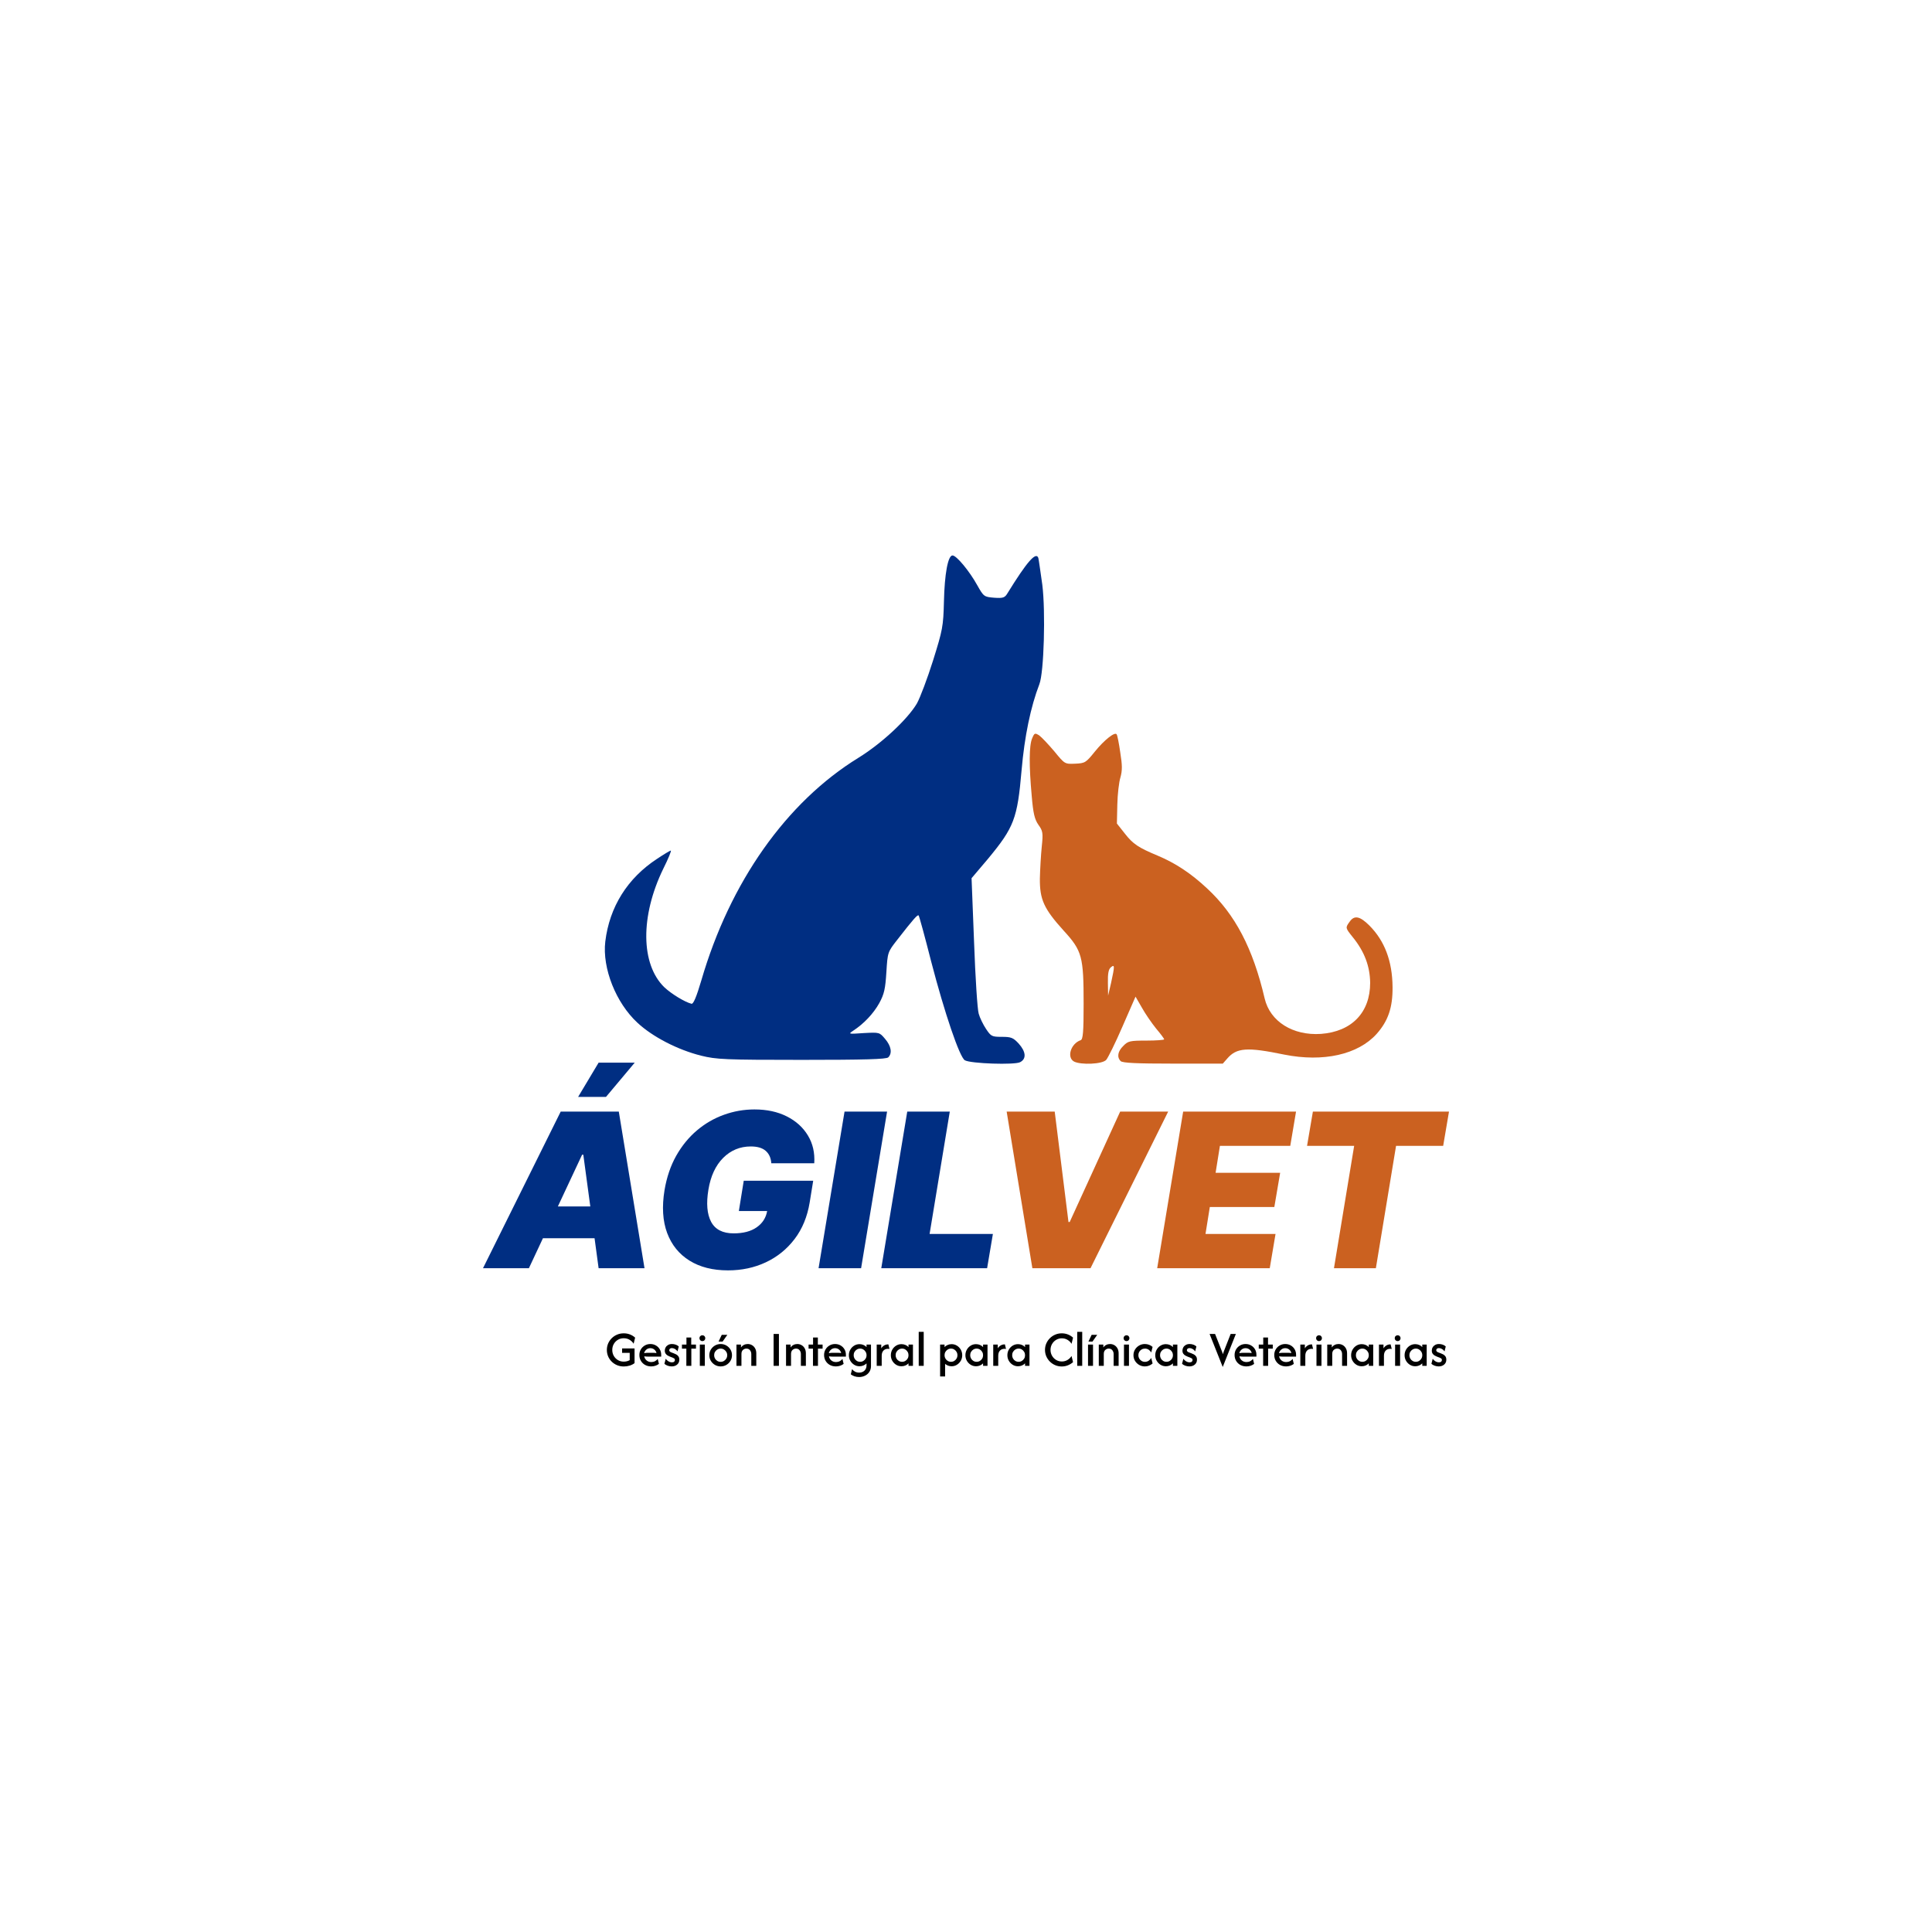 <?xml version="1.0" encoding="utf-8"?>
<svg width="2000" height="2000" viewBox="0 0 2000 2000" fill="none" stroke="none" version="1.1" xmlns:xlink="http://www.w3.org/1999/xlink" xmlns="http://www.w3.org/2000/svg">
  <g id="Group">
    <rect id="Rectangle" width="2000" height="2000" style="fill:#D3D3D3;fill-rule:evenodd;fill-opacity:0;mix-blend-mode:normal;" />
    <g id="Group" transform="translate(500 575)">
      <g id="Group" transform="translate(126.13 0)">
        <g id="Group#1">
          <path id="Shape" d="M448.749 2.6C449.18 4.117 450.914 16.683 452.864 30.334C456.331 58.067 454.598 121.118 449.831 133.251C440.732 156.868 434.446 187.418 431.413 222.302C427.081 272.569 423.614 281.453 396.531 314.168C396.531 314.168 379.63 334.103 379.63 334.103C379.63 334.103 382.232 400.62 382.232 400.62C383.531 437.022 385.696 470.17 386.998 474.289C388.08 478.404 391.548 485.555 394.581 490.105C399.781 497.904 400.646 498.338 411.048 498.338C420.581 498.338 422.749 499.204 428.38 505.273C435.966 513.723 436.614 521.089 429.897 524.556C424.265 527.589 378.764 526.072 372.696 522.605C367.281 519.572 351.679 473.637 337.813 420.337C331.313 394.771 325.464 373.32 324.813 372.669C323.731 371.587 319.613 376.136 302.928 397.587C292.746 410.587 292.746 410.587 291.446 431.387C290.363 448.505 289.279 453.92 284.079 463.453C278.013 474.289 268.262 484.687 256.996 492.055C251.796 495.522 252.229 495.522 268.046 494.437C284.296 493.572 284.296 493.572 290.146 500.506C296.428 507.871 297.731 515.24 293.395 519.572C291.446 521.523 268.479 522.171 203.912 522.171C124.177 522.171 115.511 521.74 99.694 517.839C75.427 511.773 49.426 498.338 33.826 483.822C11.509 463.239 -2.791 427.272 0.459 399.755C4.793 363.787 23.426 334.103 54.193 313.954C61.343 309.188 67.627 305.504 68.277 305.504C69.143 305.504 65.677 313.954 60.477 324.353C36.643 373.32 37.076 423.153 61.56 446.989C68.927 453.92 82.794 462.371 89.727 464.104C91.677 464.539 94.927 456.739 99.91 439.838C129.594 338.004 187.878 255.452 262.412 209.519C286.679 194.569 313.547 169.435 323.08 153.185C326.33 147.335 333.912 127.401 339.764 108.768C349.731 76.917 350.379 73.451 351.031 47.667C351.679 19.284 355.146 0 359.912 0C364.031 0 377.465 16.25 385.482 30.767C392.196 42.684 392.63 42.901 403.031 43.767C412.347 44.417 414.081 43.767 416.897 39.001C436.831 6.717 446.364 -4.333 448.749 2.6C448.749 2.6 448.749 2.6 448.749 2.6C448.749 2.6 448.749 2.6 448.749 2.6Z" style="fill:#002E82;mix-blend-mode:normal;" />
          <path id="Shape#1" d="M90.028 0.688C90.68 1.555 92.413 10.005 93.713 19.322C95.88 32.755 95.88 37.955 93.93 45.105C92.413 49.872 90.897 62.656 90.68 73.489C90.68 73.489 90.245 92.989 90.245 92.989C90.245 92.989 98.479 103.389 98.479 103.389C106.93 114.224 112.564 117.905 132.279 126.138C150.914 133.941 166.947 144.556 183.631 160.155C212.664 187.024 231.082 222.123 243.214 274.124C248.849 297.959 272.465 312.693 301.498 310.742C333.35 308.358 352.416 288.64 352.416 257.873C352.199 240.758 346.567 225.59 334.432 210.639C326.633 200.889 326.633 200.889 331.182 194.606C335.949 187.675 341.801 188.757 351.551 198.507C367.367 214.324 375.383 235.34 375.6 262.209C375.818 283.443 371.051 297.308 359.133 310.742C339.85 332.193 303.883 340.21 263.583 332.193C224.799 324.174 214.181 325.042 204.431 336.309C204.431 336.309 199.881 341.509 199.881 341.509C199.881 341.509 148.315 341.509 148.315 341.509C111.048 341.509 96.097 340.858 94.147 338.907C90.028 334.792 91.114 328.726 96.963 323.091C101.729 318.108 103.897 317.674 120.798 317.674C130.979 317.674 139.213 317.025 139.213 316.374C139.213 315.726 135.529 310.742 130.762 305.108C126.213 299.476 119.496 289.726 116.029 283.443C116.029 283.443 109.529 272.176 109.529 272.176C109.529 272.176 96.097 302.943 96.097 302.943C88.729 320.058 80.929 335.657 79.196 337.608C75.297 342.157 52.978 343.026 45.83 339.341C38.028 335.009 42.58 320.71 52.761 317.242C55.146 316.374 55.797 308.792 55.797 279.541C55.797 230.791 54.278 224.725 35.212 203.925C14.629 181.175 10.297 171.639 10.511 149.757C10.728 140.224 11.596 125.49 12.461 116.822C13.978 102.739 13.547 100.573 8.994 94.289C5.096 88.656 3.58 82.589 2.063 64.389C-0.756 33.405 -0.756 12.388 2.494 4.805C4.879 -0.828 5.313 -1.045 9.863 1.772C12.461 3.722 19.396 11.088 25.462 18.238C36.297 31.455 36.297 31.455 46.913 31.022C57.314 30.589 58.179 29.939 67.278 18.672C77.245 6.322 88.298 -2.345 90.028 0.688C90.028 0.688 90.028 0.688 90.028 0.688C90.028 0.688 90.028 0.688 90.028 0.688ZM80.932 257.873L81.146 271.091C81.146 271.091 84.179 258.091 84.179 258.091C88.081 240.324 88.081 238.373 83.965 241.84C81.581 243.791 80.715 248.34 80.932 257.873C80.932 257.873 80.932 257.873 80.932 257.873L80.932 257.873Z" style="fill:#CB6120;fill-rule:evenodd;mix-blend-mode:normal;" transform="translate(439.837 184.546)" />
        </g>
      </g>
      <g id="ÁGILVET" transform="translate(0 525.052)">
        <path id="ÁGIL-VET" d="M47.514 212.804L0 212.804L80.441 50.67L140.581 50.67L167.195 212.804L119.682 212.804L115.491 181.781L62.045 181.781L47.514 212.804L47.514 212.804L47.514 212.804ZM77.502 148.854L111.082 148.854L103.844 95.299L102.592 95.299L77.502 148.854L77.502 148.854L77.502 148.854ZM98.456 35.485L119.682 0L157.072 0L127.301 35.485L98.456 35.485L98.456 35.485L98.456 35.485ZM298.446 104.17C298.083 98.655 296.158 94.374 292.676 91.326C289.229 88.278 284.077 86.754 277.219 86.754C266.08 86.754 256.555 90.691 248.645 98.564C240.772 106.438 235.674 117.396 233.352 131.437C230.993 145.661 231.919 156.764 236.128 164.746C240.373 172.728 248.156 176.719 259.476 176.719C269.418 176.719 277.364 174.633 283.315 170.461C289.301 166.288 292.911 160.664 294.146 153.589C294.146 153.589 264.864 153.589 264.864 153.589L269.926 122.24L341.823 122.24C341.823 122.24 338.177 144.717 338.177 144.717C335.745 159.485 330.539 172.112 322.558 182.597C314.573 193.084 304.633 201.121 292.73 206.708C280.865 212.26 267.84 215.035 253.653 215.035C237.905 215.035 224.626 211.679 213.813 204.966C203 198.254 195.272 188.711 190.628 176.339C186.02 163.93 185.113 149.162 187.906 132.036C190.156 118.648 194.184 106.783 199.989 96.442C205.831 86.101 212.961 77.357 221.378 70.209C229.832 63.061 239.157 57.655 249.353 53.99C259.549 50.289 270.107 48.438 281.029 48.438C293.8 48.438 304.94 50.834 314.447 55.623C323.989 60.412 331.281 66.998 336.326 75.379C341.407 83.725 343.601 93.322 342.911 104.17C342.911 104.17 298.446 104.17 298.446 104.17L298.446 104.17C298.446 104.17 298.446 104.17 298.446 104.17ZM418.296 50.67L391.41 212.804L347.379 212.804L374.265 50.67L418.296 50.67L418.296 50.67L418.296 50.67ZM412.294 212.804L439.181 50.67L483.212 50.67L462.312 177.318L527.841 177.318L521.854 212.804L412.294 212.804L412.294 212.804L412.294 212.804Z" style="fill:#002E82;fill-rule:evenodd;mix-blend-mode:normal;" />
        <path id="ÁGIL-VET#1" d="M49.745 0L64.004 114.293L65.256 114.293L117.506 0L167.195 0L86.809 162.134L26.613 162.134L0 0L49.745 0L49.745 0L49.745 0ZM155.832 162.134L182.718 0L299.57 0L293.583 35.485L220.759 35.485L216.298 63.351L283.132 63.351L277.092 98.782L210.311 98.782L205.847 126.648L278.342 126.648L272.355 162.134L155.832 162.134L155.832 162.134L155.832 162.134ZM310.962 35.485L317.005 0L457.912 0L451.873 35.485L403.107 35.485L382.208 162.134L338.828 162.134L359.728 35.485L310.962 35.485L310.962 35.485L310.962 35.485Z" style="fill:#CB6120;fill-rule:evenodd;mix-blend-mode:normal;" transform="translate(542.088 50.67)" />
      </g>
      <path id="Shape" d="M17.531 35.861C15.082 35.861 12.791 35.427 10.66 34.559C8.538 33.691 6.677 32.475 5.079 30.911C3.48 29.347 2.234 27.534 1.341 25.471C0.447 23.4 0 21.157 0 18.742C0 16.319 0.451 14.072 1.353 12.001C2.264 9.921 3.519 8.099 5.117 6.535C6.716 4.971 8.563 3.751 10.66 2.875C12.766 1.989 15.043 1.547 17.492 1.547C19.787 1.547 21.935 1.938 23.937 2.72C25.948 3.502 27.723 4.602 29.261 6.02C29.261 6.02 27.727 12.323 27.727 12.323C26.696 10.665 25.299 9.302 23.538 8.237C21.776 7.171 19.761 6.638 17.492 6.638C15.241 6.638 13.221 7.171 11.434 8.237C9.655 9.302 8.237 10.75 7.18 12.581C6.131 14.411 5.607 16.465 5.607 18.742C5.607 21.011 6.127 23.056 7.167 24.878C8.207 26.7 9.625 28.152 11.421 29.235C13.217 30.309 15.228 30.846 17.453 30.846C18.648 30.846 19.765 30.713 20.805 30.447C21.845 30.172 22.794 29.789 23.654 29.299C23.654 29.299 23.654 21.785 23.654 21.785L15.765 21.785L15.765 17.17L28.668 17.17C28.668 17.17 28.668 32.419 28.668 32.419C27.181 33.545 25.475 34.4 23.55 34.984C21.634 35.568 19.628 35.861 17.531 35.861C17.531 35.861 17.531 35.861 17.531 35.861ZM45.945 35.796C43.547 35.796 41.425 35.285 39.577 34.262C37.738 33.231 36.29 31.822 35.233 30.034C34.185 28.247 33.661 26.232 33.661 23.989C33.661 21.832 34.168 19.898 35.182 18.188C36.196 16.478 37.562 15.124 39.281 14.128C41.008 13.122 42.925 12.62 45.03 12.62C47.127 12.62 49.026 13.109 50.728 14.089C52.429 15.06 53.774 16.383 54.762 18.059C55.75 19.735 56.244 21.638 56.244 23.77C56.244 23.77 56.244 25.664 56.244 25.664C56.244 25.664 42.349 25.664 42.349 25.664C41.739 25.664 41.129 25.634 40.518 25.574C39.908 25.514 39.298 25.437 38.688 25.342C38.98 27.052 39.792 28.47 41.124 29.596C42.456 30.722 44.089 31.285 46.023 31.285C47.415 31.285 48.691 30.984 49.851 30.382C51.011 29.781 51.943 29.003 52.648 28.049C52.648 28.049 53.898 33.193 53.898 33.193C52.824 34.017 51.6 34.657 50.225 35.113C48.858 35.568 47.432 35.796 45.945 35.796C45.945 35.796 45.945 35.796 45.945 35.796ZM38.572 22.081C39.844 21.832 41.103 21.707 42.349 21.707C42.349 21.707 47.956 21.707 47.956 21.707C48.566 21.707 49.15 21.733 49.709 21.785C50.276 21.836 50.831 21.896 51.372 21.965C51.028 20.453 50.268 19.232 49.09 18.304C47.922 17.376 46.555 16.912 44.991 16.912C43.427 16.912 42.057 17.402 40.879 18.381C39.711 19.352 38.941 20.586 38.572 22.081C38.572 22.081 38.572 22.081 38.572 22.081ZM67.1 35.796C65.802 35.796 64.448 35.564 63.039 35.1C61.638 34.627 60.487 33.94 59.584 33.038C59.584 33.038 60.938 27.869 60.938 27.869C61.625 28.917 62.553 29.798 63.722 30.511C64.9 31.216 66.124 31.568 67.396 31.568C68.444 31.568 69.213 31.336 69.703 30.872C70.193 30.408 70.438 29.849 70.438 29.196C70.438 28.431 70.18 27.881 69.665 27.546C69.149 27.203 68.659 26.945 68.195 26.773C68.195 26.773 65.153 25.6 65.153 25.6C64.543 25.351 63.83 25.007 63.013 24.569C62.197 24.131 61.488 23.495 60.886 22.661C60.285 21.828 59.984 20.741 59.984 19.4C59.984 18.18 60.285 17.058 60.886 16.035C61.488 15.004 62.343 14.179 63.452 13.56C64.56 12.933 65.896 12.62 67.46 12.62C68.81 12.62 70.124 12.852 71.405 13.316C72.694 13.78 73.704 14.403 74.434 15.185C74.434 15.185 73.145 20.238 73.145 20.238C72.44 19.163 71.555 18.33 70.49 17.737C69.424 17.135 68.367 16.835 67.319 16.835C66.416 16.835 65.733 17.054 65.269 17.492C64.805 17.93 64.573 18.433 64.573 19C64.573 19.464 64.732 19.885 65.05 20.263C65.368 20.642 65.879 20.964 66.584 21.23C66.584 21.23 69.484 22.339 69.484 22.339C70.172 22.579 70.95 22.932 71.817 23.396C72.685 23.86 73.433 24.521 74.06 25.381C74.696 26.232 75.014 27.392 75.014 28.861C75.014 30.915 74.275 32.587 72.797 33.876C71.319 35.156 69.42 35.796 67.1 35.796C67.1 35.796 67.1 35.796 67.1 35.796ZM82.285 35.203L82.285 17.389L77.735 17.389L77.735 13.2L82.389 13.2L82.389 5.865L87.339 5.865L87.339 13.2L92.25 13.2L92.25 17.389L87.455 17.389L87.455 35.203L82.285 35.203L82.285 35.203ZM96.246 35.203L96.246 13.2L101.415 13.2L101.415 35.203L96.246 35.203L96.246 35.203ZM98.85 9.616C98.016 9.616 97.307 9.324 96.723 8.74C96.138 8.147 95.846 7.433 95.846 6.6C95.846 5.723 96.138 4.997 96.723 4.421C97.307 3.846 98.016 3.558 98.85 3.558C99.726 3.558 100.452 3.854 101.028 4.447C101.604 5.031 101.892 5.749 101.892 6.6C101.892 7.433 101.599 8.147 101.015 8.74C100.431 9.324 99.709 9.616 98.85 9.616C98.85 9.616 98.85 9.616 98.85 9.616ZM117.805 35.796C115.657 35.796 113.689 35.276 111.902 34.236C110.123 33.197 108.705 31.796 107.648 30.034C106.599 28.273 106.075 26.33 106.075 24.208C106.075 22.051 106.599 20.1 107.648 18.355C108.705 16.611 110.123 15.219 111.902 14.179C113.689 13.139 115.657 12.62 117.805 12.62C119.979 12.62 121.952 13.139 123.722 14.179C125.501 15.219 126.915 16.611 127.963 18.355C129.011 20.1 129.535 22.051 129.535 24.208C129.535 26.33 129.011 28.273 127.963 30.034C126.915 31.796 125.501 33.197 123.722 34.236C121.952 35.276 119.979 35.796 117.805 35.796C117.805 35.796 117.805 35.796 117.805 35.796ZM117.805 31.066C119.077 31.066 120.22 30.756 121.234 30.137C122.248 29.51 123.06 28.685 123.67 27.663C124.281 26.631 124.586 25.48 124.586 24.208C124.586 22.936 124.281 21.789 123.67 20.766C123.06 19.735 122.24 18.91 121.209 18.291C120.186 17.664 119.051 17.35 117.805 17.35C116.559 17.35 115.421 17.664 114.39 18.291C113.367 18.91 112.555 19.735 111.953 20.766C111.36 21.789 111.064 22.936 111.064 24.208C111.064 25.48 111.36 26.631 111.953 27.663C112.555 28.685 113.363 29.51 114.377 30.137C115.391 30.756 116.533 31.066 117.805 31.066C117.805 31.066 117.805 31.066 117.805 31.066ZM115.614 10.119L118.953 3.081L124.74 3.081L119.791 10.119L115.614 10.119L115.614 10.119ZM134.156 35.203L134.156 13.2L138.848 13.2C138.848 13.2 138.848 16.177 138.848 16.177C139.656 15.026 140.666 14.145 141.877 13.535C143.089 12.925 144.404 12.62 145.822 12.62C147.386 12.62 148.838 12.998 150.178 13.754C151.528 14.51 152.615 15.61 153.44 17.054C154.273 18.497 154.69 20.246 154.69 22.3C154.69 22.3 154.69 35.203 154.69 35.203L149.521 35.203C149.521 35.203 149.521 22.996 149.521 22.996C149.521 21.501 149.079 20.186 148.193 19.052C147.317 17.918 146.062 17.35 144.43 17.35C143.106 17.35 141.924 17.814 140.885 18.742C139.845 19.671 139.325 21.05 139.325 22.88C139.325 22.88 139.325 35.203 139.325 35.203L134.156 35.203L134.156 35.203ZM172.619 35.203L172.619 2.204L178.123 2.204L178.123 35.203L172.619 35.203L172.619 35.203ZM185.488 35.203L185.488 13.2L190.18 13.2C190.18 13.2 190.18 16.177 190.18 16.177C190.988 15.026 191.997 14.145 193.209 13.535C194.421 12.925 195.736 12.62 197.154 12.62C198.718 12.62 200.17 12.998 201.51 13.754C202.86 14.51 203.947 15.61 204.772 17.054C205.605 18.497 206.022 20.246 206.022 22.3C206.022 22.3 206.022 35.203 206.022 35.203L200.853 35.203C200.853 35.203 200.853 22.996 200.853 22.996C200.853 21.501 200.41 20.186 199.525 19.052C198.649 17.918 197.394 17.35 195.761 17.35C194.438 17.35 193.256 17.814 192.217 18.742C191.177 19.671 190.657 21.05 190.657 22.88C190.657 22.88 190.657 35.203 190.657 35.203L185.488 35.203L185.488 35.203ZM213.365 35.203L213.365 17.389L208.815 17.389L208.815 13.2L213.468 13.2L213.468 5.865L218.418 5.865L218.418 13.2L223.329 13.2L223.329 17.389L218.534 17.389L218.534 35.203L213.365 35.203L213.365 35.203ZM237.156 35.796C234.759 35.796 232.636 35.285 230.788 34.262C228.95 33.231 227.501 31.822 226.444 30.034C225.396 28.247 224.872 26.232 224.872 23.989C224.872 21.832 225.379 19.898 226.393 18.188C227.407 16.478 228.773 15.124 230.492 14.128C232.219 13.122 234.136 12.62 236.241 12.62C238.338 12.62 240.237 13.109 241.939 14.089C243.64 15.06 244.985 16.383 245.973 18.059C246.961 19.735 247.456 21.638 247.456 23.77C247.456 23.77 247.456 25.664 247.456 25.664C247.456 25.664 233.56 25.664 233.56 25.664C232.95 25.664 232.34 25.634 231.729 25.574C231.119 25.514 230.509 25.437 229.899 25.342C230.191 27.052 231.003 28.47 232.335 29.596C233.667 30.722 235.3 31.285 237.234 31.285C238.626 31.285 239.902 30.984 241.062 30.382C242.222 29.781 243.154 29.003 243.859 28.049C243.859 28.049 245.11 33.193 245.11 33.193C244.035 34.017 242.811 34.657 241.436 35.113C240.069 35.568 238.643 35.796 237.156 35.796C237.156 35.796 237.156 35.796 237.156 35.796ZM229.783 22.081C231.055 21.832 232.314 21.707 233.56 21.707C233.56 21.707 239.167 21.707 239.167 21.707C239.777 21.707 240.362 21.733 240.92 21.785C241.487 21.836 242.042 21.896 242.583 21.965C242.239 20.453 241.479 19.232 240.302 18.304C239.133 17.376 237.766 16.912 236.202 16.912C234.638 16.912 233.268 17.402 232.09 18.381C230.922 19.352 230.153 20.586 229.783 22.081C229.783 22.081 229.783 22.081 229.783 22.081ZM261.133 46.792C259.423 46.792 257.834 46.538 256.364 46.031C254.903 45.533 253.623 44.858 252.523 44.007C252.523 44.007 253.838 38.619 253.838 38.619C254.594 39.668 255.595 40.527 256.841 41.197C258.087 41.867 259.505 42.203 261.095 42.203C263.467 42.203 265.344 41.511 266.728 40.127C268.112 38.752 268.803 36.965 268.803 34.765C268.803 34.765 268.803 32.677 268.803 32.677C267.892 33.579 266.814 34.301 265.568 34.843C264.322 35.375 262.977 35.642 261.533 35.642C259.505 35.642 257.657 35.122 255.99 34.082C254.332 33.042 253.008 31.663 252.02 29.944C251.032 28.217 250.538 26.305 250.538 24.208C250.538 22.102 251.032 20.182 252.02 18.446C253.008 16.71 254.332 15.331 255.99 14.308C257.657 13.277 259.505 12.761 261.533 12.761C263.003 12.761 264.36 13.028 265.606 13.56C266.852 14.085 267.927 14.819 268.829 15.765C268.829 15.765 268.829 13.2 268.829 13.2L273.418 13.2C273.418 13.2 273.418 35.345 273.418 35.345C273.418 37.743 272.846 39.796 271.703 41.507C270.569 43.217 269.061 44.523 267.179 45.425C265.297 46.336 263.282 46.792 261.133 46.792C261.133 46.792 261.133 46.792 261.133 46.792ZM262.165 31.027C263.411 31.027 264.532 30.722 265.529 30.112C266.534 29.501 267.334 28.685 267.927 27.663C268.528 26.631 268.829 25.48 268.829 24.208C268.829 22.936 268.528 21.789 267.927 20.766C267.334 19.735 266.534 18.91 265.529 18.291C264.532 17.664 263.411 17.35 262.165 17.35C260.936 17.35 259.814 17.664 258.8 18.291C257.786 18.91 256.979 19.735 256.377 20.766C255.784 21.789 255.488 22.936 255.488 24.208C255.488 25.454 255.784 26.597 256.377 27.637C256.979 28.676 257.782 29.501 258.788 30.112C259.793 30.722 260.919 31.027 262.165 31.027C262.165 31.027 262.165 31.027 262.165 31.027ZM279.352 35.203L279.352 13.2L284.044 13.2C284.044 13.2 284.044 17.093 284.044 17.093C284.834 15.821 285.84 14.819 287.06 14.089C288.28 13.35 289.733 12.98 291.418 12.98C291.418 12.98 292.589 17.789 292.589 17.789C292.125 17.642 291.602 17.57 291.017 17.57C289.058 17.57 287.485 18.192 286.3 19.439C285.114 20.685 284.521 22.468 284.521 24.788C284.521 24.788 284.521 35.203 284.521 35.203L279.352 35.203L279.352 35.203ZM304.982 35.642C302.954 35.642 301.106 35.122 299.438 34.082C297.78 33.042 296.457 31.663 295.469 29.944C294.482 28.217 293.988 26.305 293.988 24.208C293.988 22.102 294.482 20.182 295.469 18.446C296.457 16.71 297.78 15.331 299.438 14.308C301.106 13.277 302.954 12.761 304.982 12.761C306.452 12.761 307.81 13.028 309.056 13.56C310.302 14.085 311.375 14.819 312.277 15.765C312.277 15.765 312.277 13.2 312.277 13.2L316.867 13.2L316.867 35.203L312.277 35.203C312.277 35.203 312.277 32.638 312.277 32.638C311.375 33.566 310.302 34.301 309.056 34.843C307.81 35.375 306.452 35.642 304.982 35.642C304.982 35.642 304.982 35.642 304.982 35.642ZM305.612 31.027C306.86 31.027 307.982 30.722 308.977 30.112C309.982 29.501 310.782 28.685 311.376 27.663C311.977 26.631 312.277 25.48 312.277 24.208C312.277 22.936 311.977 21.789 311.376 20.766C310.782 19.735 309.982 18.91 308.977 18.291C307.982 17.664 306.86 17.35 305.612 17.35C304.384 17.35 303.263 17.664 302.248 18.291C301.235 18.91 300.427 19.735 299.825 20.766C299.233 21.789 298.936 22.936 298.936 24.208C298.936 25.454 299.233 26.597 299.825 27.637C300.427 28.676 301.231 29.501 302.236 30.112C303.241 30.722 304.367 31.027 305.612 31.027C305.612 31.027 305.612 31.027 305.612 31.027ZM322.839 35.203L322.839 0L328.008 0L328.008 35.203L322.839 35.203L322.839 35.203ZM344.982 46.199L344.982 13.2L349.573 13.2C349.573 13.2 349.573 15.739 349.573 15.739C350.5 14.811 351.587 14.085 352.835 13.56C354.08 13.028 355.425 12.761 356.868 12.761C358.896 12.761 360.739 13.277 362.397 14.308C364.065 15.331 365.393 16.71 366.38 18.446C367.37 20.182 367.865 22.102 367.865 24.208C367.865 26.305 367.37 28.217 366.38 29.944C365.393 31.663 364.065 33.042 362.397 34.082C360.739 35.122 358.896 35.642 356.868 35.642C355.57 35.642 354.353 35.422 353.219 34.984C352.085 34.546 351.062 33.949 350.151 33.193C350.151 33.193 350.151 46.199 350.151 46.199L344.982 46.199L344.982 46.199ZM356.249 31.027C357.495 31.027 358.616 30.722 359.614 30.112C360.619 29.501 361.417 28.685 362.01 27.663C362.612 26.631 362.913 25.48 362.913 24.208C362.913 22.936 362.612 21.789 362.01 20.766C361.417 19.735 360.619 18.91 359.614 18.291C358.616 17.664 357.495 17.35 356.249 17.35C355.021 17.35 353.9 17.664 352.885 18.291C351.872 18.91 351.064 19.735 350.462 20.766C349.869 21.789 349.573 22.936 349.573 24.208C349.573 25.454 349.869 26.597 350.462 27.637C351.064 28.676 351.868 29.501 352.873 30.112C353.878 30.722 355.003 31.027 356.249 31.027C356.249 31.027 356.249 31.027 356.249 31.027ZM382.164 35.642C380.135 35.642 378.287 35.122 376.62 34.082C374.962 33.042 373.638 31.663 372.649 29.944C371.661 28.217 371.168 26.305 371.168 24.208C371.168 22.102 371.661 20.182 372.649 18.446C373.638 16.71 374.962 15.331 376.62 14.308C378.287 13.277 380.135 12.761 382.164 12.761C383.633 12.761 384.99 13.028 386.236 13.56C387.481 14.085 388.556 14.819 389.459 15.765C389.459 15.765 389.459 13.2 389.459 13.2L394.047 13.2L394.047 35.203L389.459 35.203C389.459 35.203 389.459 32.638 389.459 32.638C388.556 33.566 387.481 34.301 386.236 34.843C384.99 35.375 383.633 35.642 382.164 35.642C382.164 35.642 382.164 35.642 382.164 35.642ZM382.795 31.027C384.041 31.027 385.162 30.722 386.159 30.112C387.165 29.501 387.963 28.685 388.556 27.663C389.158 26.631 389.459 25.48 389.459 24.208C389.459 22.936 389.158 21.789 388.556 20.766C387.963 19.735 387.165 18.91 386.159 18.291C385.162 17.664 384.041 17.35 382.795 17.35C381.565 17.35 380.443 17.664 379.431 18.291C378.416 18.91 377.608 19.735 377.008 20.766C376.415 21.789 376.119 22.936 376.119 24.208C376.119 25.454 376.415 26.597 377.008 27.637C377.608 28.676 378.411 29.501 379.416 30.112C380.423 30.722 381.549 31.027 382.795 31.027C382.795 31.027 382.795 31.027 382.795 31.027ZM399.981 35.203L399.981 13.2L404.674 13.2C404.674 13.2 404.674 17.093 404.674 17.093C405.464 15.821 406.469 14.819 407.689 14.089C408.91 13.35 410.363 12.98 412.048 12.98C412.048 12.98 413.219 17.789 413.219 17.789C412.755 17.642 412.231 17.57 411.646 17.57C409.687 17.57 408.115 18.192 406.93 19.439C405.743 20.685 405.149 22.468 405.149 24.788C405.149 24.788 405.149 35.203 405.149 35.203L399.981 35.203L399.981 35.203ZM425.612 35.642C423.584 35.642 421.736 35.122 420.068 34.082C418.409 33.042 417.087 31.663 416.099 29.944C415.11 28.217 414.615 26.305 414.615 24.208C414.615 22.102 415.11 20.182 416.099 18.446C417.087 16.71 418.409 15.331 420.068 14.308C421.736 13.277 423.584 12.761 425.612 12.761C427.08 12.761 428.438 13.028 429.686 13.56C430.932 14.085 432.005 14.819 432.907 15.765C432.907 15.765 432.907 13.2 432.907 13.2L437.497 13.2L437.497 35.203L432.907 35.203C432.907 35.203 432.907 32.638 432.907 32.638C432.005 33.566 430.932 34.301 429.686 34.843C428.438 35.375 427.08 35.642 425.612 35.642C425.612 35.642 425.612 35.642 425.612 35.642ZM426.242 31.027C427.49 31.027 428.611 30.722 429.607 30.112C430.614 29.501 431.414 28.685 432.006 27.663C432.606 26.631 432.907 25.48 432.907 24.208C432.907 22.936 432.606 21.789 432.006 20.766C431.414 19.735 430.614 18.91 429.607 18.291C428.611 17.664 427.49 17.35 426.242 17.35C425.014 17.35 423.893 17.664 422.878 18.291C421.865 18.91 421.057 19.735 420.455 20.766C419.862 21.789 419.566 22.936 419.566 24.208C419.566 25.454 419.862 26.597 420.455 27.637C421.057 28.676 421.861 29.501 422.866 30.112C423.871 30.722 424.997 31.027 426.242 31.027C426.242 31.027 426.242 31.027 426.242 31.027ZM470.904 35.861C468.506 35.861 466.26 35.418 464.163 34.533C462.075 33.639 460.236 32.41 458.646 30.846C457.064 29.274 455.817 27.452 454.906 25.381C454.004 23.301 453.554 21.076 453.554 18.704C453.554 16.332 454.004 14.111 454.906 12.039C455.817 9.96 457.064 8.138 458.646 6.574C460.236 5.001 462.075 3.773 464.163 2.887C466.26 1.994 468.506 1.547 470.904 1.547C473.172 1.547 475.304 1.938 477.298 2.72C479.291 3.502 481.057 4.602 482.596 6.02C482.596 6.02 481.047 12.4 481.047 12.4C480.026 10.733 478.648 9.371 476.911 8.314C475.175 7.249 473.206 6.716 471.007 6.716C468.807 6.716 466.822 7.253 465.052 8.327C463.282 9.401 461.877 10.845 460.837 12.658C459.797 14.463 459.276 16.478 459.276 18.704C459.276 20.904 459.797 22.915 460.837 24.736C461.877 26.558 463.282 28.006 465.052 29.08C466.822 30.154 468.807 30.692 471.007 30.692C473.206 30.692 475.175 30.154 476.911 29.08C478.648 28.006 480.026 26.648 481.047 25.007C481.047 25.007 482.596 31.388 482.596 31.388C481.031 32.754 479.257 33.841 477.272 34.649C475.295 35.457 473.172 35.861 470.904 35.861C470.904 35.861 470.904 35.861 470.904 35.861ZM486.917 35.203L486.917 0L492.088 0L492.088 35.203L486.917 35.203L486.917 35.203ZM498.101 35.203L498.101 13.2L503.269 13.2L503.269 35.203L498.101 35.203L498.101 35.203ZM498.515 10.119L501.853 3.081L507.64 3.081L502.689 10.119L498.515 10.119L498.515 10.119ZM509.244 35.203L509.244 13.2L513.938 13.2C513.938 13.2 513.938 16.177 513.938 16.177C514.745 15.026 515.755 14.145 516.968 13.535C518.178 12.925 519.492 12.62 520.91 12.62C522.474 12.62 523.927 12.998 525.269 13.754C526.618 14.51 527.704 15.61 528.528 17.054C529.363 18.497 529.78 20.246 529.78 22.3C529.78 22.3 529.78 35.203 529.78 35.203L524.612 35.203C524.612 35.203 524.612 22.996 524.612 22.996C524.612 21.501 524.169 20.186 523.283 19.052C522.407 17.918 521.152 17.35 519.52 17.35C518.196 17.35 517.014 17.814 515.973 18.742C514.933 19.671 514.413 21.05 514.413 22.88C514.413 22.88 514.413 35.203 514.413 35.203L509.244 35.203L509.244 35.203ZM535.315 35.203L535.315 13.2L540.486 13.2L540.486 35.203L535.315 35.203L535.315 35.203ZM537.92 9.616C537.087 9.616 536.378 9.324 535.793 8.74C535.208 8.147 534.916 7.433 534.916 6.6C534.916 5.723 535.208 4.997 535.793 4.421C536.378 3.846 537.087 3.558 537.92 3.558C538.796 3.558 539.522 3.854 540.099 4.447C540.674 5.031 540.962 5.749 540.962 6.6C540.962 7.433 540.669 8.147 540.085 8.74C539.502 9.324 538.78 9.616 537.92 9.616C537.92 9.616 537.92 9.616 537.92 9.616ZM556.916 35.796C554.766 35.796 552.798 35.276 551.011 34.236C549.224 33.197 547.797 31.796 546.731 30.034C545.673 28.273 545.144 26.33 545.144 24.208C545.144 22.051 545.673 20.1 546.731 18.355C547.797 16.611 549.224 15.219 551.011 14.179C552.798 13.139 554.766 12.62 556.916 12.62C558.48 12.62 559.945 12.882 561.31 13.406C562.684 13.93 563.896 14.669 564.944 15.623C564.944 15.623 563.515 21.385 563.515 21.385C562.905 20.259 562.037 19.305 560.911 18.523C559.784 17.741 558.491 17.35 557.03 17.35C555.759 17.35 554.603 17.655 553.563 18.265C552.523 18.876 551.702 19.701 551.102 20.74C550.509 21.78 550.213 22.936 550.213 24.208C550.213 25.454 550.509 26.597 551.102 27.637C551.702 28.676 552.523 29.51 553.563 30.137C554.603 30.756 555.759 31.066 557.03 31.066C558.491 31.066 559.784 30.675 560.911 29.893C562.037 29.111 562.905 28.157 563.515 27.031C563.515 27.031 564.944 32.741 564.944 32.741C563.896 33.695 562.684 34.443 561.31 34.984C559.945 35.525 558.48 35.796 556.916 35.796C556.916 35.796 556.916 35.796 556.916 35.796ZM578.692 35.642C576.662 35.642 574.814 35.122 573.148 34.082C571.49 33.042 570.166 31.663 569.177 29.944C568.189 28.217 567.695 26.305 567.695 24.208C567.695 22.102 568.189 20.182 569.177 18.446C570.166 16.71 571.49 15.331 573.148 14.308C574.814 13.277 576.662 12.761 578.692 12.761C580.161 12.761 581.518 13.028 582.763 13.56C584.009 14.085 585.083 14.819 585.987 15.765C585.987 15.765 585.987 13.2 585.987 13.2L590.575 13.2L590.575 35.203L585.987 35.203C585.987 35.203 585.987 32.638 585.987 32.638C585.083 33.566 584.009 34.301 582.763 34.843C581.518 35.375 580.161 35.642 578.692 35.642C578.692 35.642 578.692 35.642 578.692 35.642ZM579.323 31.027C580.568 31.027 581.69 30.722 582.687 30.112C583.692 29.501 584.491 28.685 585.083 27.663C585.686 26.631 585.987 25.48 585.987 24.208C585.987 22.936 585.686 21.789 585.083 20.766C584.491 19.735 583.692 18.91 582.687 18.291C581.69 17.664 580.568 17.35 579.323 17.35C578.093 17.35 576.971 17.664 575.958 18.291C574.943 18.91 574.136 19.735 573.535 20.766C572.943 21.789 572.647 22.936 572.647 24.208C572.647 25.454 572.943 26.597 573.535 27.637C574.136 28.676 574.938 29.501 575.943 30.112C576.951 30.722 578.077 31.027 579.323 31.027C579.323 31.027 579.323 31.027 579.323 31.027ZM602.967 35.796C601.669 35.796 600.316 35.564 598.908 35.1C597.506 34.627 596.354 33.94 595.453 33.038C595.453 33.038 596.805 27.869 596.805 27.869C597.493 28.917 598.422 29.798 599.591 30.511C600.769 31.216 601.993 31.568 603.264 31.568C604.312 31.568 605.081 31.336 605.572 30.872C606.061 30.408 606.305 29.849 606.305 29.196C606.305 28.431 606.047 27.881 605.531 27.546C605.017 27.203 604.527 26.945 604.062 26.773C604.062 26.773 601.02 25.6 601.02 25.6C600.41 25.351 599.697 25.007 598.881 24.569C598.064 24.131 597.355 23.495 596.755 22.661C596.153 21.828 595.851 20.741 595.851 19.4C595.851 18.18 596.153 17.058 596.755 16.035C597.355 15.004 598.21 14.179 599.319 13.56C600.427 12.933 601.764 12.62 603.328 12.62C604.678 12.62 605.993 12.852 607.273 13.316C608.562 13.78 609.571 14.403 610.301 15.185C610.301 15.185 609.013 20.238 609.013 20.238C608.309 19.163 607.424 18.33 606.358 17.737C605.293 17.135 604.236 16.835 603.188 16.835C602.284 16.835 601.601 17.054 601.137 17.492C600.674 17.93 600.442 18.433 600.442 19C600.442 19.464 600.6 19.885 600.917 20.263C601.236 20.642 601.747 20.964 602.451 21.23C602.451 21.23 605.352 22.339 605.352 22.339C606.039 22.579 606.816 22.932 607.684 23.396C608.552 23.86 609.3 24.521 609.928 25.381C610.564 26.232 610.881 27.392 610.881 28.861C610.881 30.915 610.142 32.587 608.664 33.876C607.185 35.156 605.287 35.796 602.967 35.796C602.967 35.796 602.967 35.796 602.967 35.796ZM637.507 36.299L623.946 2.204L629.616 2.204C629.616 2.204 636.216 18.923 636.216 18.923C636.492 19.61 636.75 20.276 636.99 20.921C637.239 21.565 637.484 22.304 637.727 23.138C637.949 22.33 638.181 21.608 638.422 20.972C638.67 20.336 638.927 19.653 639.193 18.923C639.193 18.923 645.755 2.204 645.755 2.204L651.143 2.204L637.583 36.299L637.507 36.299L637.507 36.299ZM662.111 35.796C659.713 35.796 657.59 35.285 655.742 34.262C653.904 33.231 652.456 31.822 651.398 30.034C650.35 28.247 649.826 26.232 649.826 23.989C649.826 21.832 650.334 19.898 651.349 18.188C652.361 16.478 653.727 15.124 655.446 14.128C657.173 13.122 659.089 12.62 661.195 12.62C663.292 12.62 665.19 13.109 666.892 14.089C668.593 15.06 669.938 16.383 670.928 18.059C671.915 19.735 672.409 21.638 672.409 23.77C672.409 23.77 672.409 25.664 672.409 25.664C672.409 25.664 658.514 25.664 658.514 25.664C657.904 25.664 657.294 25.634 656.684 25.574C656.074 25.514 655.464 25.437 654.854 25.342C655.145 27.052 655.957 28.47 657.288 29.596C658.622 30.722 660.255 31.285 662.187 31.285C663.579 31.285 664.856 30.984 666.018 30.382C667.177 29.781 668.109 29.003 668.813 28.049C668.813 28.049 670.063 33.193 670.063 33.193C668.989 34.017 667.765 34.657 666.39 35.113C665.023 35.568 663.597 35.796 662.111 35.796C662.111 35.796 662.111 35.796 662.111 35.796ZM654.736 22.081C656.009 21.832 657.269 21.707 658.514 21.707C658.514 21.707 664.123 21.707 664.123 21.707C664.733 21.707 665.317 21.733 665.874 21.785C666.441 21.836 666.995 21.896 667.537 21.965C667.193 20.453 666.432 19.232 665.255 18.304C664.088 17.376 662.722 16.912 661.157 16.912C659.593 16.912 658.222 17.402 657.045 18.381C655.875 19.352 655.106 20.586 654.736 22.081C654.736 22.081 654.736 22.081 654.736 22.081ZM679.384 35.203L679.384 17.389L674.835 17.389L674.835 13.2L679.487 13.2L679.487 5.865L684.438 5.865L684.438 13.2L689.349 13.2L689.349 17.389L684.553 17.389L684.553 35.203L679.384 35.203L679.384 35.203ZM703.176 35.796C700.779 35.796 698.656 35.285 696.808 34.262C694.97 33.231 693.522 31.822 692.464 30.034C691.416 28.247 690.892 26.232 690.892 23.989C690.892 21.832 691.399 19.898 692.414 18.188C693.427 16.478 694.793 15.124 696.512 14.128C698.238 13.122 700.155 12.62 702.261 12.62C704.357 12.62 706.256 13.109 707.957 14.089C709.659 15.06 711.004 16.383 711.993 18.059C712.981 19.735 713.475 21.638 713.475 23.77C713.475 23.77 713.475 25.664 713.475 25.664C713.475 25.664 699.58 25.664 699.58 25.664C698.97 25.664 698.36 25.634 697.75 25.574C697.139 25.514 696.529 25.437 695.919 25.342C696.211 27.052 697.022 28.47 698.354 29.596C699.687 30.722 701.32 31.285 703.252 31.285C704.645 31.285 705.922 30.984 707.083 30.382C708.243 29.781 709.174 29.003 709.879 28.049C709.879 28.049 711.128 33.193 711.128 33.193C710.055 34.017 708.83 34.657 707.456 35.113C706.089 35.568 704.662 35.796 703.176 35.796C703.176 35.796 703.176 35.796 703.176 35.796ZM695.802 22.081C697.075 21.832 698.334 21.707 699.58 21.707C699.58 21.707 705.188 21.707 705.188 21.707C705.798 21.707 706.382 21.733 706.939 21.785C707.507 21.836 708.061 21.896 708.603 21.965C708.258 20.453 707.498 19.232 706.32 18.304C705.153 17.376 703.787 16.912 702.223 16.912C700.658 16.912 699.288 17.402 698.11 18.381C696.941 19.352 696.172 20.586 695.802 22.081C695.802 22.081 695.802 22.081 695.802 22.081ZM717.872 35.203L717.872 13.2L722.565 13.2C722.565 13.2 722.565 17.093 722.565 17.093C723.355 15.821 724.36 14.819 725.58 14.089C726.8 13.35 728.253 12.98 729.939 12.98C729.939 12.98 731.109 17.789 731.109 17.789C730.646 17.642 730.122 17.57 729.537 17.57C727.578 17.57 726.006 18.192 724.82 19.439C723.634 20.685 723.04 22.468 723.04 24.788C723.04 24.788 723.04 35.203 723.04 35.203L717.872 35.203L717.872 35.203ZM734.594 35.203L734.594 13.2L739.762 13.2L739.762 35.203L734.594 35.203L734.594 35.203ZM737.199 9.616C736.364 9.616 735.655 9.324 735.072 8.74C734.488 8.147 734.195 7.433 734.195 6.6C734.195 5.723 734.488 4.997 735.072 4.421C735.655 3.846 736.364 3.558 737.199 3.558C738.075 3.558 738.8 3.854 739.375 4.447C739.952 5.031 740.241 5.749 740.241 6.6C740.241 7.433 739.948 8.147 739.364 8.74C738.779 9.324 738.057 9.616 737.199 9.616C737.199 9.616 737.199 9.616 737.199 9.616ZM745.737 35.203L745.737 13.2L750.431 13.2C750.431 13.2 750.431 16.177 750.431 16.177C751.238 15.026 752.248 14.145 753.461 13.535C754.671 12.925 755.985 12.62 757.403 12.62C758.967 12.62 760.42 12.998 761.762 13.754C763.111 14.51 764.197 15.61 765.021 17.054C765.856 18.497 766.273 20.246 766.273 22.3C766.273 22.3 766.273 35.203 766.273 35.203L761.105 35.203C761.105 35.203 761.105 22.996 761.105 22.996C761.105 21.501 760.662 20.186 759.776 19.052C758.9 17.918 757.646 17.35 756.013 17.35C754.689 17.35 753.507 17.814 752.466 18.742C751.426 19.671 750.906 21.05 750.906 22.88C750.906 22.88 750.906 35.203 750.906 35.203L745.737 35.203L745.737 35.203ZM781.453 35.642C779.423 35.642 777.575 35.122 775.909 34.082C774.251 33.042 772.927 31.663 771.937 29.944C770.95 28.217 770.456 26.305 770.456 24.208C770.456 22.102 770.95 20.182 771.937 18.446C772.927 16.71 774.251 15.331 775.909 14.308C777.575 13.277 779.423 12.761 781.453 12.761C782.921 12.761 784.278 13.028 785.524 13.56C786.77 14.085 787.844 14.819 788.748 15.765C788.748 15.765 788.748 13.2 788.748 13.2L793.335 13.2L793.335 35.203L788.748 35.203C788.748 35.203 788.748 32.638 788.748 32.638C787.844 33.566 786.77 34.301 785.524 34.843C784.278 35.375 782.921 35.642 781.453 35.642C781.453 35.642 781.453 35.642 781.453 35.642ZM782.083 31.027C783.329 31.027 784.451 30.722 785.448 30.112C786.453 29.501 787.252 28.685 787.844 27.663C788.447 26.631 788.748 25.48 788.748 24.208C788.748 22.936 788.447 21.789 787.844 20.766C787.252 19.735 786.453 18.91 785.448 18.291C784.451 17.664 783.329 17.35 782.083 17.35C780.853 17.35 779.732 17.664 778.719 18.291C777.704 18.91 776.896 19.735 776.296 20.766C775.702 21.789 775.404 22.936 775.404 24.208C775.404 25.454 775.702 26.597 776.296 27.637C776.896 28.676 777.7 29.501 778.707 30.112C779.712 30.722 780.838 31.027 782.083 31.027C782.083 31.027 782.083 31.027 782.083 31.027ZM799.269 35.203L799.269 13.2L803.963 13.2C803.963 13.2 803.963 17.093 803.963 17.093C804.752 15.821 805.758 14.819 806.978 14.089C808.198 13.35 809.651 12.98 811.337 12.98C811.337 12.98 812.507 17.789 812.507 17.789C812.044 17.642 811.519 17.57 810.935 17.57C808.975 17.57 807.403 18.192 806.218 19.439C805.031 20.685 804.438 22.468 804.438 24.788C804.438 24.788 804.438 35.203 804.438 35.203L799.269 35.203L799.269 35.203ZM815.992 35.203L815.992 13.2L821.16 13.2L821.16 35.203L815.992 35.203L815.992 35.203ZM818.596 9.616C817.761 9.616 817.053 9.324 816.47 8.74C815.885 8.147 815.593 7.433 815.593 6.6C815.593 5.723 815.885 4.997 816.47 4.421C817.053 3.846 817.761 3.558 818.596 3.558C819.473 3.558 820.198 3.854 820.773 4.447C821.35 5.031 821.638 5.749 821.638 6.6C821.638 7.433 821.346 8.147 820.761 8.74C820.177 9.324 819.455 9.616 818.596 9.616C818.596 9.616 818.596 9.616 818.596 9.616ZM836.818 35.642C834.788 35.642 832.94 35.122 831.274 34.082C829.616 33.042 828.292 31.663 827.302 29.944C826.315 28.217 825.821 26.305 825.821 24.208C825.821 22.102 826.315 20.182 827.302 18.446C828.292 16.71 829.616 15.331 831.274 14.308C832.94 13.277 834.788 12.761 836.818 12.761C838.286 12.761 839.643 13.028 840.889 13.56C842.135 14.085 843.209 14.819 844.113 15.765C844.113 15.765 844.113 13.2 844.113 13.2L848.7 13.2L848.7 35.203L844.113 35.203C844.113 35.203 844.113 32.638 844.113 32.638C843.209 33.566 842.135 34.301 840.889 34.843C839.643 35.375 838.286 35.642 836.818 35.642C836.818 35.642 836.818 35.642 836.818 35.642ZM837.448 31.027C838.694 31.027 839.816 30.722 840.813 30.112C841.818 29.501 842.617 28.685 843.209 27.663C843.812 26.631 844.113 25.48 844.113 24.208C844.113 22.936 843.812 21.789 843.209 20.766C842.617 19.735 841.818 18.91 840.813 18.291C839.816 17.664 838.694 17.35 837.448 17.35C836.218 17.35 835.097 17.664 834.084 18.291C833.069 18.91 832.262 19.735 831.661 20.766C831.069 21.789 830.772 22.936 830.772 24.208C830.772 25.454 831.069 26.597 831.661 27.637C832.262 28.676 833.064 29.501 834.069 30.112C835.076 30.722 836.203 31.027 837.448 31.027C837.448 31.027 837.448 31.027 837.448 31.027ZM861.093 35.796C859.795 35.796 858.442 35.564 857.034 35.1C855.632 34.627 854.48 33.94 853.578 33.038C853.578 33.038 854.931 27.869 854.931 27.869C855.619 28.917 856.548 29.798 857.717 30.511C858.894 31.216 860.119 31.568 861.39 31.568C862.438 31.568 863.207 31.336 863.698 30.872C864.187 30.408 864.431 29.849 864.431 29.196C864.431 28.431 864.173 27.881 863.657 27.546C863.143 27.203 862.653 26.945 862.188 26.773C862.188 26.773 859.146 25.6 859.146 25.6C858.536 25.351 857.823 25.007 857.007 24.569C856.19 24.131 855.481 23.495 854.881 22.661C854.278 21.828 853.977 20.741 853.977 19.4C853.977 18.18 854.278 17.058 854.881 16.035C855.481 15.004 856.336 14.179 857.444 13.56C858.553 12.933 859.89 12.62 861.454 12.62C862.803 12.62 864.119 12.852 865.399 13.316C866.688 13.78 867.697 14.403 868.427 15.185C868.427 15.185 867.139 20.238 867.139 20.238C866.435 19.163 865.55 18.33 864.484 17.737C863.418 17.135 862.362 16.835 861.313 16.835C860.41 16.835 859.726 17.054 859.263 17.492C858.8 17.93 858.568 18.433 858.568 19C858.568 19.464 858.726 19.885 859.043 20.263C859.362 20.642 859.873 20.964 860.577 21.23C860.577 21.23 863.478 22.339 863.478 22.339C864.164 22.579 864.942 22.932 865.81 23.396C866.678 23.86 867.426 24.521 868.054 25.381C868.689 26.232 869.007 27.392 869.007 28.861C869.007 30.915 868.268 32.587 866.79 33.876C865.311 35.156 863.413 35.796 861.093 35.796C861.093 35.796 861.093 35.796 861.093 35.796Z" style="fill:#000000;mix-blend-mode:normal;" transform="translate(128.218 803.706)" />
    </g>
  </g>
</svg>